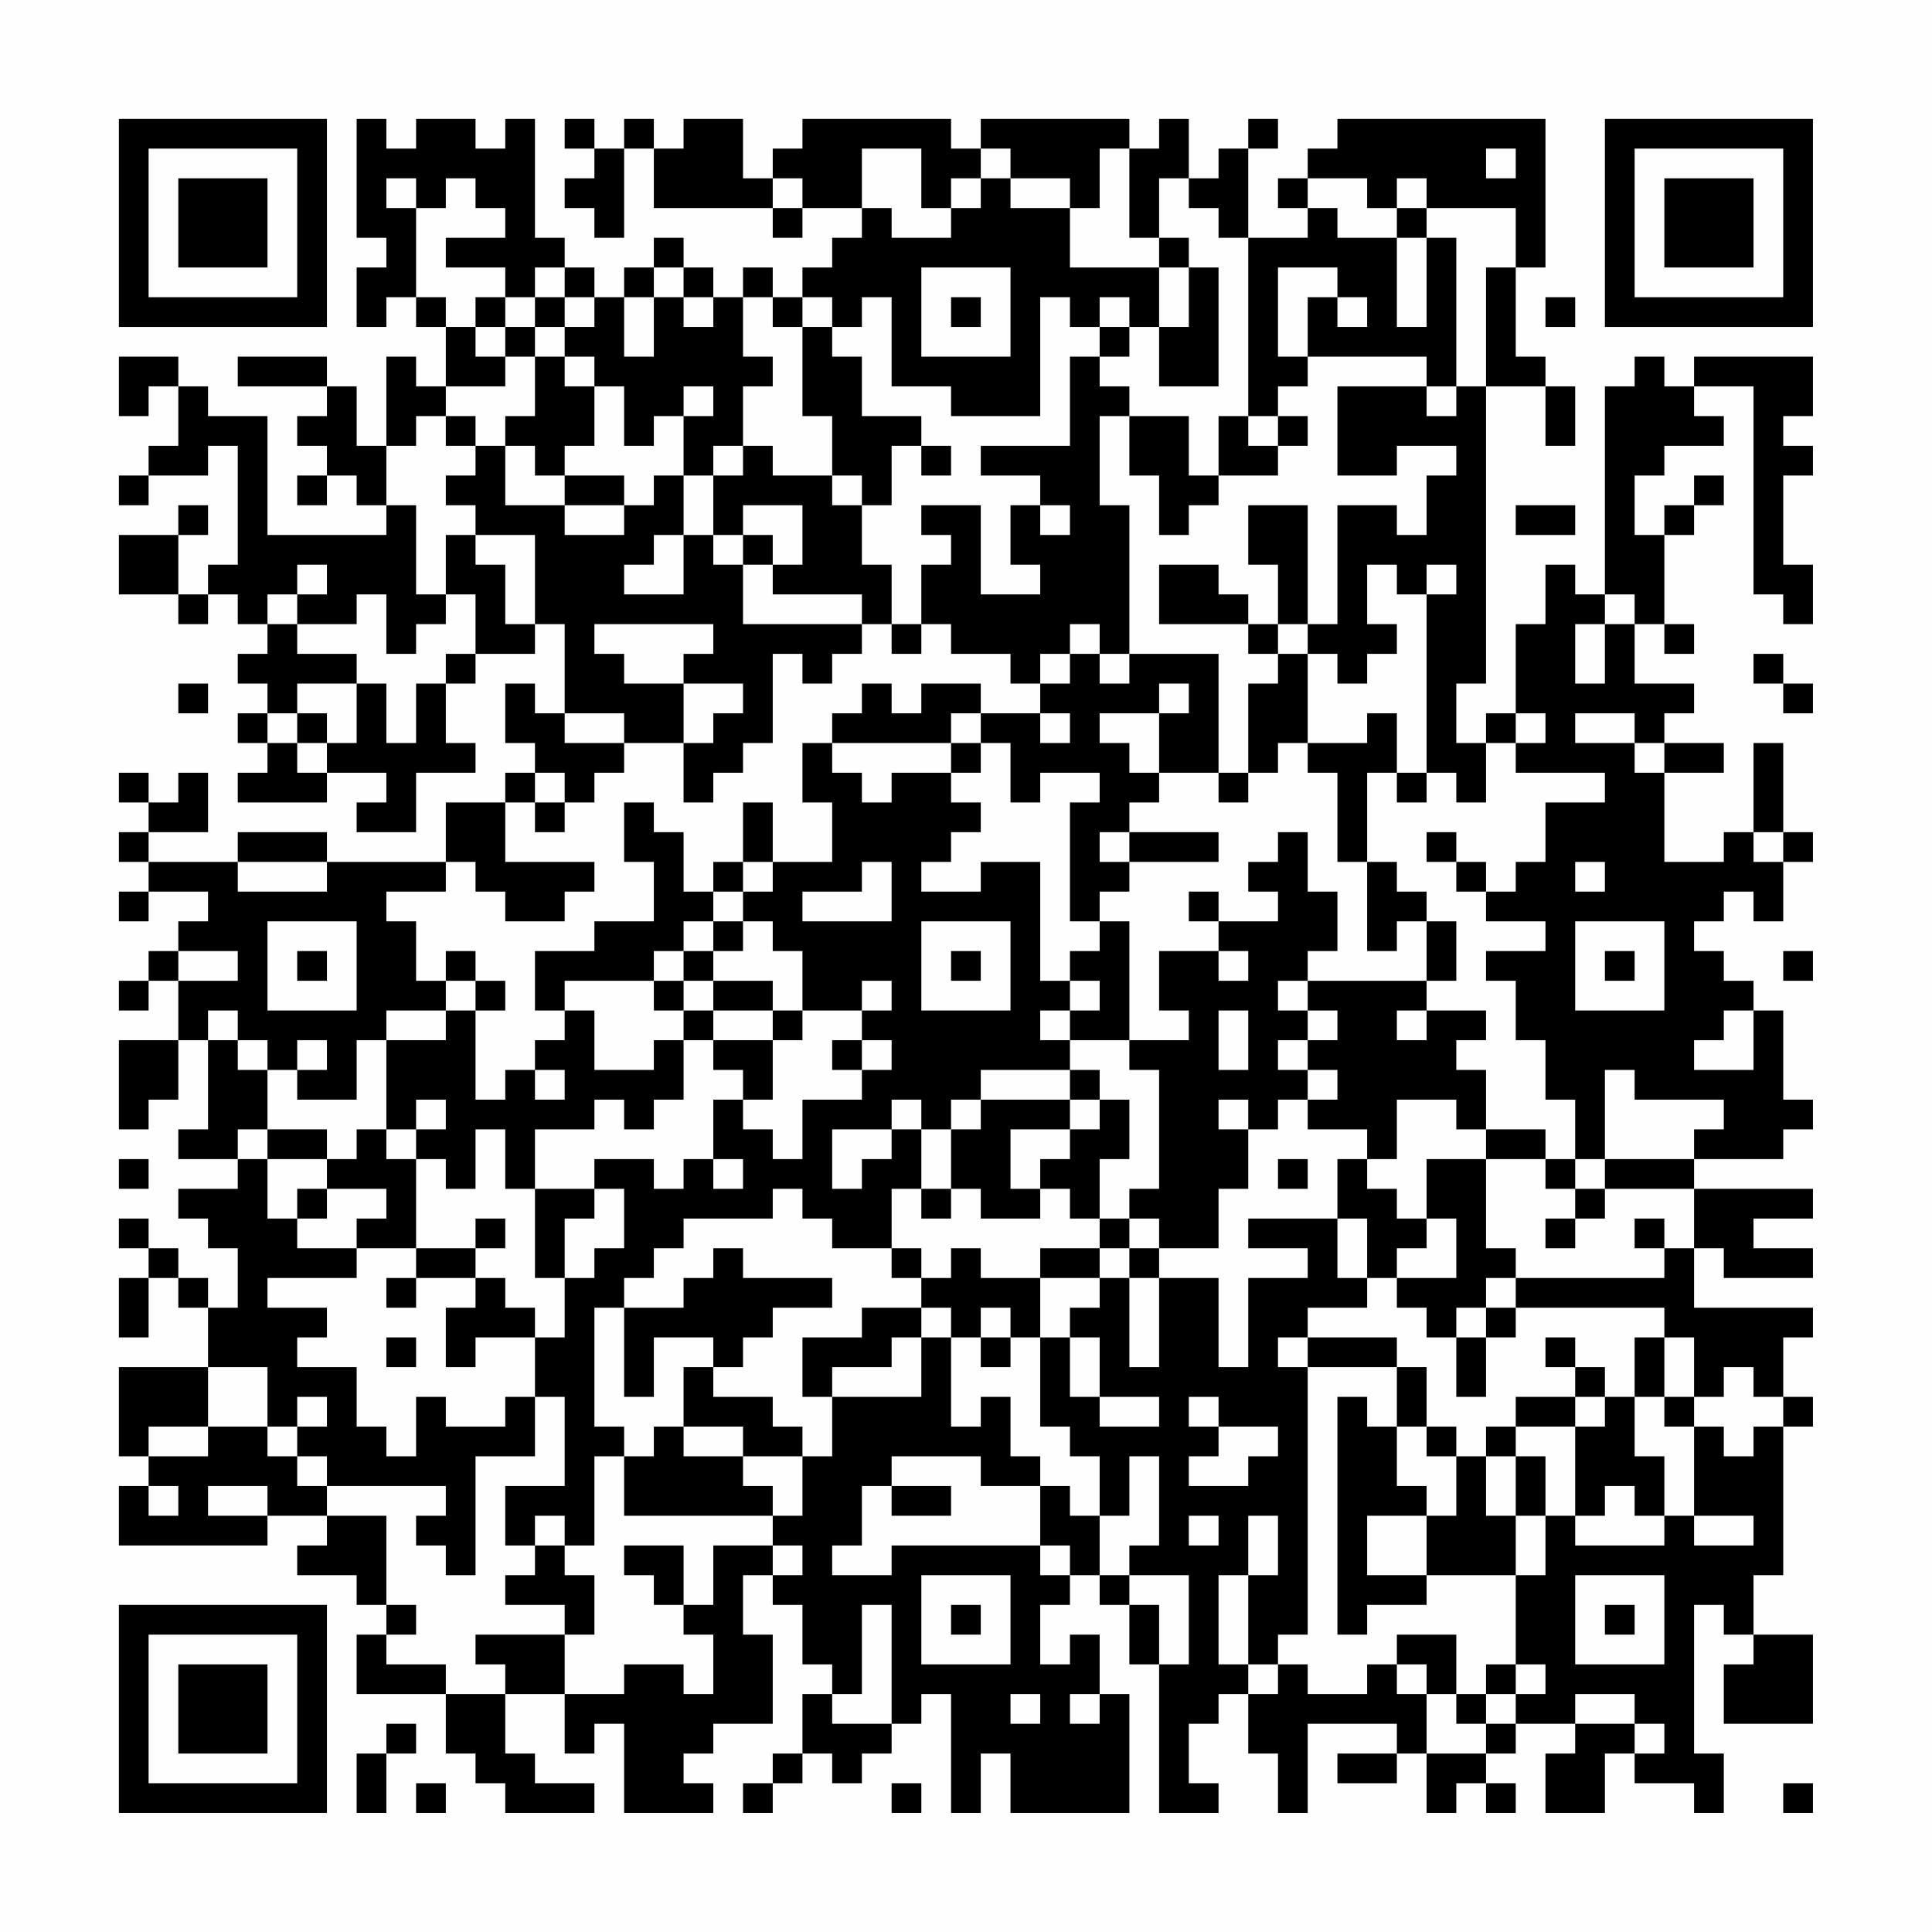 <?xml version="1.0" encoding="UTF-8"?>
<svg xmlns="http://www.w3.org/2000/svg" version="1.1" width="300" height="300" viewBox="0 0 300 300"><rect x="0" y="0" width="300" height="300" fill="#fefefe"/><g transform="scale(4.615)"><g transform="translate(4,4)"><path fill-rule="evenodd" d="M8 0L8 4L9 4L9 5L8 5L8 7L9 7L9 6L10 6L10 7L11 7L11 9L10 9L10 8L9 8L9 11L8 11L8 9L7 9L7 8L4 8L4 9L7 9L7 10L6 10L6 11L7 11L7 12L6 12L6 13L7 13L7 12L8 12L8 13L9 13L9 14L5 14L5 10L3 10L3 9L2 9L2 8L0 8L0 10L1 10L1 9L2 9L2 11L1 11L1 12L0 12L0 13L1 13L1 12L3 12L3 11L4 11L4 15L3 15L3 16L2 16L2 14L3 14L3 13L2 13L2 14L0 14L0 16L2 16L2 17L3 17L3 16L4 16L4 17L5 17L5 18L4 18L4 19L5 19L5 20L4 20L4 21L5 21L5 22L4 22L4 23L7 23L7 22L9 22L9 23L8 23L8 24L10 24L10 22L12 22L12 21L11 21L11 19L12 19L12 18L14 18L14 17L15 17L15 20L14 20L14 19L13 19L13 21L14 21L14 22L13 22L13 23L11 23L11 25L7 25L7 24L4 24L4 25L1 25L1 24L3 24L3 22L2 22L2 23L1 23L1 22L0 22L0 23L1 23L1 24L0 24L0 25L1 25L1 26L0 26L0 27L1 27L1 26L3 26L3 27L2 27L2 28L1 28L1 29L0 29L0 30L1 30L1 29L2 29L2 31L0 31L0 34L1 34L1 33L2 33L2 31L3 31L3 34L2 34L2 35L4 35L4 36L2 36L2 37L3 37L3 38L4 38L4 40L3 40L3 39L2 39L2 38L1 38L1 37L0 37L0 38L1 38L1 39L0 39L0 41L1 41L1 39L2 39L2 40L3 40L3 42L0 42L0 45L1 45L1 46L0 46L0 48L5 48L5 47L7 47L7 48L6 48L6 49L8 49L8 50L9 50L9 51L8 51L8 53L11 53L11 55L12 55L12 56L13 56L13 57L16 57L16 56L14 56L14 55L13 55L13 53L15 53L15 55L16 55L16 54L17 54L17 57L20 57L20 56L19 56L19 55L20 55L20 54L22 54L22 51L21 51L21 49L22 49L22 50L23 50L23 52L24 52L24 53L23 53L23 55L22 55L22 56L21 56L21 57L22 57L22 56L23 56L23 55L24 55L24 56L25 56L25 55L26 55L26 54L27 54L27 53L28 53L28 57L29 57L29 55L30 55L30 57L34 57L34 53L33 53L33 51L32 51L32 52L31 52L31 50L32 50L32 49L33 49L33 50L34 50L34 52L35 52L35 57L37 57L37 56L36 56L36 54L37 54L37 53L38 53L38 55L39 55L39 57L40 57L40 54L43 54L43 55L41 55L41 56L43 56L43 55L44 55L44 57L45 57L45 56L46 56L46 57L47 57L47 56L46 56L46 55L47 55L47 54L49 54L49 55L48 55L48 57L50 57L50 55L51 55L51 56L53 56L53 57L54 57L54 55L53 55L53 50L54 50L54 51L55 51L55 52L54 52L54 54L57 54L57 51L55 51L55 49L56 49L56 44L57 44L57 43L56 43L56 41L57 41L57 40L53 40L53 38L54 38L54 39L57 39L57 38L55 38L55 37L57 37L57 36L53 36L53 35L56 35L56 34L57 34L57 33L56 33L56 30L55 30L55 29L54 29L54 28L53 28L53 27L54 27L54 26L55 26L55 27L56 27L56 25L57 25L57 24L56 24L56 21L55 21L55 24L54 24L54 25L52 25L52 22L54 22L54 21L52 21L52 20L53 20L53 19L51 19L51 17L52 17L52 18L53 18L53 17L52 17L52 14L53 14L53 13L54 13L54 12L53 12L53 13L52 13L52 14L51 14L51 12L52 12L52 11L54 11L54 10L53 10L53 9L55 9L55 16L56 16L56 17L57 17L57 15L56 15L56 12L57 12L57 11L56 11L56 10L57 10L57 8L53 8L53 9L52 9L52 8L51 8L51 9L50 9L50 16L49 16L49 15L48 15L48 17L47 17L47 20L46 20L46 21L45 21L45 19L46 19L46 9L48 9L48 11L49 11L49 9L48 9L48 8L47 8L47 5L48 5L48 0L41 0L41 1L40 1L40 2L39 2L39 3L40 3L40 4L38 4L38 1L39 1L39 0L38 0L38 1L37 1L37 2L36 2L36 0L35 0L35 1L34 1L34 0L29 0L29 1L28 1L28 0L23 0L23 1L22 1L22 2L21 2L21 0L19 0L19 1L18 1L18 0L17 0L17 1L16 1L16 0L15 0L15 1L16 1L16 2L15 2L15 3L16 3L16 4L17 4L17 1L18 1L18 3L22 3L22 4L23 4L23 3L25 3L25 4L24 4L24 5L23 5L23 6L22 6L22 5L21 5L21 6L20 6L20 5L19 5L19 4L18 4L18 5L17 5L17 6L16 6L16 5L15 5L15 4L14 4L14 0L13 0L13 1L12 1L12 0L10 0L10 1L9 1L9 0ZM25 1L25 3L26 3L26 4L28 4L28 3L29 3L29 2L30 2L30 3L32 3L32 5L35 5L35 7L34 7L34 6L33 6L33 7L32 7L32 6L31 6L31 10L28 10L28 9L26 9L26 6L25 6L25 7L24 7L24 6L23 6L23 7L22 7L22 6L21 6L21 8L22 8L22 9L21 9L21 11L20 11L20 12L19 12L19 10L20 10L20 9L19 9L19 10L18 10L18 11L17 11L17 9L16 9L16 8L15 8L15 7L16 7L16 6L15 6L15 5L14 5L14 6L13 6L13 5L11 5L11 4L13 4L13 3L12 3L12 2L11 2L11 3L10 3L10 2L9 2L9 3L10 3L10 6L11 6L11 7L12 7L12 8L13 8L13 9L11 9L11 10L10 10L10 11L9 11L9 13L10 13L10 16L11 16L11 17L10 17L10 18L9 18L9 16L8 16L8 17L6 17L6 16L7 16L7 15L6 15L6 16L5 16L5 17L6 17L6 18L8 18L8 19L6 19L6 20L5 20L5 21L6 21L6 22L7 22L7 21L8 21L8 19L9 19L9 21L10 21L10 19L11 19L11 18L12 18L12 16L11 16L11 14L12 14L12 15L13 15L13 17L14 17L14 14L12 14L12 13L11 13L11 12L12 12L12 11L13 11L13 13L15 13L15 14L17 14L17 13L18 13L18 12L19 12L19 14L18 14L18 15L17 15L17 16L19 16L19 14L20 14L20 15L21 15L21 17L25 17L25 18L24 18L24 19L23 19L23 18L22 18L22 21L21 21L21 22L20 22L20 23L19 23L19 21L20 21L20 20L21 20L21 19L19 19L19 18L20 18L20 17L16 17L16 18L17 18L17 19L19 19L19 21L17 21L17 20L15 20L15 21L17 21L17 22L16 22L16 23L15 23L15 22L14 22L14 23L13 23L13 25L16 25L16 26L15 26L15 27L13 27L13 26L12 26L12 25L11 25L11 26L9 26L9 27L10 27L10 29L11 29L11 30L9 30L9 31L8 31L8 33L6 33L6 32L7 32L7 31L6 31L6 32L5 32L5 31L4 31L4 30L3 30L3 31L4 31L4 32L5 32L5 34L4 34L4 35L5 35L5 37L6 37L6 38L8 38L8 39L5 39L5 40L7 40L7 41L6 41L6 42L8 42L8 44L9 44L9 45L10 45L10 43L11 43L11 44L13 44L13 43L14 43L14 45L12 45L12 49L11 49L11 48L10 48L10 47L11 47L11 46L7 46L7 45L6 45L6 44L7 44L7 43L6 43L6 44L5 44L5 42L3 42L3 44L1 44L1 45L3 45L3 44L5 44L5 45L6 45L6 46L7 46L7 47L9 47L9 50L10 50L10 51L9 51L9 52L11 52L11 53L13 53L13 52L12 52L12 51L15 51L15 53L17 53L17 52L19 52L19 53L20 53L20 51L19 51L19 50L20 50L20 48L22 48L22 49L23 49L23 48L22 48L22 47L23 47L23 45L24 45L24 43L27 43L27 41L28 41L28 44L29 44L29 43L30 43L30 45L31 45L31 46L29 46L29 45L26 45L26 46L25 46L25 48L24 48L24 49L26 49L26 48L31 48L31 49L32 49L32 48L31 48L31 46L32 46L32 47L33 47L33 49L34 49L34 50L35 50L35 52L36 52L36 49L34 49L34 48L35 48L35 45L34 45L34 47L33 47L33 45L32 45L32 44L31 44L31 41L32 41L32 43L33 43L33 44L35 44L35 43L33 43L33 41L32 41L32 40L33 40L33 39L34 39L34 42L35 42L35 39L37 39L37 42L38 42L38 39L40 39L40 38L38 38L38 37L41 37L41 39L42 39L42 40L40 40L40 41L39 41L39 42L40 42L40 51L39 51L39 52L38 52L38 49L39 49L39 47L38 47L38 49L37 49L37 52L38 52L38 53L39 53L39 52L40 52L40 53L42 53L42 52L43 52L43 53L44 53L44 55L46 55L46 54L47 54L47 53L48 53L48 52L47 52L47 49L48 49L48 47L49 47L49 48L52 48L52 47L53 47L53 48L55 48L55 47L53 47L53 44L54 44L54 45L55 45L55 44L56 44L56 43L55 43L55 42L54 42L54 43L53 43L53 41L52 41L52 40L47 40L47 39L52 39L52 38L53 38L53 36L50 36L50 35L53 35L53 34L54 34L54 33L51 33L51 32L50 32L50 35L49 35L49 33L48 33L48 31L47 31L47 29L46 29L46 28L48 28L48 27L46 27L46 26L47 26L47 25L48 25L48 23L50 23L50 22L47 22L47 21L48 21L48 20L47 20L47 21L46 21L46 23L45 23L45 22L44 22L44 16L45 16L45 15L44 15L44 16L43 16L43 15L42 15L42 17L43 17L43 18L42 18L42 19L41 19L41 18L40 18L40 17L41 17L41 13L43 13L43 14L44 14L44 12L45 12L45 11L43 11L43 12L41 12L41 9L44 9L44 10L45 10L45 9L46 9L46 5L47 5L47 3L44 3L44 2L43 2L43 3L42 3L42 2L40 2L40 3L41 3L41 4L43 4L43 7L44 7L44 4L45 4L45 9L44 9L44 8L40 8L40 6L41 6L41 7L42 7L42 6L41 6L41 5L39 5L39 8L40 8L40 9L39 9L39 10L38 10L38 4L37 4L37 3L36 3L36 2L35 2L35 4L34 4L34 1L33 1L33 3L32 3L32 2L30 2L30 1L29 1L29 2L28 2L28 3L27 3L27 1ZM46 1L46 2L47 2L47 1ZM22 2L22 3L23 3L23 2ZM43 3L43 4L44 4L44 3ZM35 4L35 5L36 5L36 7L35 7L35 9L37 9L37 5L36 5L36 4ZM18 5L18 6L17 6L17 8L18 8L18 6L19 6L19 7L20 7L20 6L19 6L19 5ZM27 5L27 8L30 8L30 5ZM12 6L12 7L13 7L13 8L14 8L14 10L13 10L13 11L14 11L14 12L15 12L15 13L17 13L17 12L15 12L15 11L16 11L16 9L15 9L15 8L14 8L14 7L15 7L15 6L14 6L14 7L13 7L13 6ZM28 6L28 7L29 7L29 6ZM48 6L48 7L49 7L49 6ZM23 7L23 10L24 10L24 12L22 12L22 11L21 11L21 12L20 12L20 14L21 14L21 15L22 15L22 16L25 16L25 17L26 17L26 18L27 18L27 17L28 17L28 18L30 18L30 19L31 19L31 20L29 20L29 19L27 19L27 20L26 20L26 19L25 19L25 20L24 20L24 21L23 21L23 23L24 23L24 25L22 25L22 23L21 23L21 25L20 25L20 26L19 26L19 24L18 24L18 23L17 23L17 25L18 25L18 27L16 27L16 28L14 28L14 30L15 30L15 31L14 31L14 32L13 32L13 33L12 33L12 30L13 30L13 29L12 29L12 28L11 28L11 29L12 29L12 30L11 30L11 31L9 31L9 34L8 34L8 35L7 35L7 34L5 34L5 35L7 35L7 36L6 36L6 37L7 37L7 36L9 36L9 37L8 37L8 38L10 38L10 39L9 39L9 40L10 40L10 39L12 39L12 40L11 40L11 42L12 42L12 41L14 41L14 43L15 43L15 46L13 46L13 48L14 48L14 49L13 49L13 50L15 50L15 51L16 51L16 49L15 49L15 48L16 48L16 45L17 45L17 47L22 47L22 46L21 46L21 45L23 45L23 44L22 44L22 43L20 43L20 42L21 42L21 41L22 41L22 40L24 40L24 39L21 39L21 38L20 38L20 39L19 39L19 40L17 40L17 39L18 39L18 38L19 38L19 37L22 37L22 36L23 36L23 37L24 37L24 38L26 38L26 39L27 39L27 40L25 40L25 41L23 41L23 43L24 43L24 42L26 42L26 41L27 41L27 40L28 40L28 41L29 41L29 42L30 42L30 41L31 41L31 39L33 39L33 38L34 38L34 39L35 39L35 38L37 38L37 36L38 36L38 34L39 34L39 33L40 33L40 34L42 34L42 35L41 35L41 37L42 37L42 39L43 39L43 40L44 40L44 41L45 41L45 43L46 43L46 41L47 41L47 40L46 40L46 39L47 39L47 38L46 38L46 35L48 35L48 36L49 36L49 37L48 37L48 38L49 38L49 37L50 37L50 36L49 36L49 35L48 35L48 34L46 34L46 32L45 32L45 31L46 31L46 30L44 30L44 29L45 29L45 27L44 27L44 26L43 26L43 25L42 25L42 22L43 22L43 23L44 23L44 22L43 22L43 20L42 20L42 21L40 21L40 18L39 18L39 17L40 17L40 13L38 13L38 15L39 15L39 17L38 17L38 16L37 16L37 15L35 15L35 17L38 17L38 18L39 18L39 19L38 19L38 22L37 22L37 18L34 18L34 13L33 13L33 10L34 10L34 12L35 12L35 14L36 14L36 13L37 13L37 12L39 12L39 11L40 11L40 10L39 10L39 11L38 11L38 10L37 10L37 12L36 12L36 10L34 10L34 9L33 9L33 8L34 8L34 7L33 7L33 8L32 8L32 11L29 11L29 12L31 12L31 13L30 13L30 15L31 15L31 16L29 16L29 13L27 13L27 14L28 14L28 15L27 15L27 17L26 17L26 15L25 15L25 13L26 13L26 11L27 11L27 12L28 12L28 11L27 11L27 10L25 10L25 8L24 8L24 7ZM11 10L11 11L12 11L12 10ZM24 12L24 13L25 13L25 12ZM21 13L21 14L22 14L22 15L23 15L23 13ZM31 13L31 14L32 14L32 13ZM47 13L47 14L49 14L49 13ZM50 16L50 17L49 17L49 19L50 19L50 17L51 17L51 16ZM32 17L32 18L31 18L31 19L32 19L32 18L33 18L33 19L34 19L34 18L33 18L33 17ZM55 18L55 19L56 19L56 20L57 20L57 19L56 19L56 18ZM2 19L2 20L3 20L3 19ZM35 19L35 20L33 20L33 21L34 21L34 22L35 22L35 23L34 23L34 24L33 24L33 25L34 25L34 26L33 26L33 27L32 27L32 23L33 23L33 22L31 22L31 23L30 23L30 21L29 21L29 20L28 20L28 21L24 21L24 22L25 22L25 23L26 23L26 22L28 22L28 23L29 23L29 24L28 24L28 25L27 25L27 26L29 26L29 25L31 25L31 29L32 29L32 30L31 30L31 31L32 31L32 32L29 32L29 33L28 33L28 34L27 34L27 33L26 33L26 34L24 34L24 36L25 36L25 35L26 35L26 34L27 34L27 36L26 36L26 38L27 38L27 39L28 39L28 38L29 38L29 39L31 39L31 38L33 38L33 37L34 37L34 38L35 38L35 37L34 37L34 36L35 36L35 32L34 32L34 31L36 31L36 30L35 30L35 28L37 28L37 29L38 29L38 28L37 28L37 27L39 27L39 26L38 26L38 25L39 25L39 24L40 24L40 26L41 26L41 28L40 28L40 29L39 29L39 30L40 30L40 31L39 31L39 32L40 32L40 33L41 33L41 32L40 32L40 31L41 31L41 30L40 30L40 29L44 29L44 27L43 27L43 28L42 28L42 25L41 25L41 22L40 22L40 21L39 21L39 22L38 22L38 23L37 23L37 22L35 22L35 20L36 20L36 19ZM6 20L6 21L7 21L7 20ZM31 20L31 21L32 21L32 20ZM49 20L49 21L51 21L51 22L52 22L52 21L51 21L51 20ZM28 21L28 22L29 22L29 21ZM14 23L14 24L15 24L15 23ZM34 24L34 25L37 25L37 24ZM44 24L44 25L45 25L45 26L46 26L46 25L45 25L45 24ZM55 24L55 25L56 25L56 24ZM4 25L4 26L7 26L7 25ZM21 25L21 26L20 26L20 27L19 27L19 28L18 28L18 29L15 29L15 30L16 30L16 32L18 32L18 31L19 31L19 33L18 33L18 34L17 34L17 33L16 33L16 34L14 34L14 36L13 36L13 34L12 34L12 36L11 36L11 35L10 35L10 34L11 34L11 33L10 33L10 34L9 34L9 35L10 35L10 38L12 38L12 39L13 39L13 40L14 40L14 41L15 41L15 39L16 39L16 38L17 38L17 36L16 36L16 35L18 35L18 36L19 36L19 35L20 35L20 36L21 36L21 35L20 35L20 33L21 33L21 34L22 34L22 35L23 35L23 33L25 33L25 32L26 32L26 31L25 31L25 30L26 30L26 29L25 29L25 30L23 30L23 28L22 28L22 27L21 27L21 26L22 26L22 25ZM25 25L25 26L23 26L23 27L26 27L26 25ZM49 25L49 26L50 26L50 25ZM36 26L36 27L37 27L37 26ZM5 27L5 30L8 30L8 27ZM20 27L20 28L19 28L19 29L18 29L18 30L19 30L19 31L20 31L20 32L21 32L21 33L22 33L22 31L23 31L23 30L22 30L22 29L20 29L20 28L21 28L21 27ZM27 27L27 30L30 30L30 27ZM33 27L33 28L32 28L32 29L33 29L33 30L32 30L32 31L34 31L34 27ZM49 27L49 30L52 30L52 27ZM2 28L2 29L4 29L4 28ZM6 28L6 29L7 29L7 28ZM28 28L28 29L29 29L29 28ZM50 28L50 29L51 29L51 28ZM56 28L56 29L57 29L57 28ZM19 29L19 30L20 30L20 31L22 31L22 30L20 30L20 29ZM37 30L37 32L38 32L38 30ZM43 30L43 31L44 31L44 30ZM54 30L54 31L53 31L53 32L55 32L55 30ZM24 31L24 32L25 32L25 31ZM14 32L14 33L15 33L15 32ZM32 32L32 33L29 33L29 34L28 34L28 36L27 36L27 37L28 37L28 36L29 36L29 37L31 37L31 36L32 36L32 37L33 37L33 35L34 35L34 33L33 33L33 32ZM32 33L32 34L30 34L30 36L31 36L31 35L32 35L32 34L33 34L33 33ZM37 33L37 34L38 34L38 33ZM43 33L43 35L42 35L42 36L43 36L43 37L44 37L44 38L43 38L43 39L45 39L45 37L44 37L44 35L46 35L46 34L45 34L45 33ZM0 35L0 36L1 36L1 35ZM39 35L39 36L40 36L40 35ZM14 36L14 39L15 39L15 37L16 37L16 36ZM12 37L12 38L13 38L13 37ZM51 37L51 38L52 38L52 37ZM16 40L16 44L17 44L17 45L18 45L18 44L19 44L19 45L21 45L21 44L19 44L19 42L20 42L20 41L18 41L18 43L17 43L17 40ZM29 40L29 41L30 41L30 40ZM45 40L45 41L46 41L46 40ZM9 41L9 42L10 42L10 41ZM40 41L40 42L43 42L43 44L42 44L42 43L41 43L41 51L42 51L42 50L44 50L44 49L47 49L47 47L48 47L48 45L47 45L47 44L49 44L49 47L50 47L50 46L51 46L51 47L52 47L52 45L51 45L51 43L52 43L52 44L53 44L53 43L52 43L52 41L51 41L51 43L50 43L50 42L49 42L49 41L48 41L48 42L49 42L49 43L47 43L47 44L46 44L46 45L45 45L45 44L44 44L44 42L43 42L43 41ZM36 43L36 44L37 44L37 45L36 45L36 46L38 46L38 45L39 45L39 44L37 44L37 43ZM49 43L49 44L50 44L50 43ZM43 44L43 46L44 46L44 47L42 47L42 49L44 49L44 47L45 47L45 45L44 45L44 44ZM46 45L46 47L47 47L47 45ZM1 46L1 47L2 47L2 46ZM3 46L3 47L5 47L5 46ZM26 46L26 47L28 47L28 46ZM14 47L14 48L15 48L15 47ZM36 47L36 48L37 48L37 47ZM17 48L17 49L18 49L18 50L19 50L19 48ZM27 49L27 52L30 52L30 49ZM49 49L49 52L52 52L52 49ZM25 50L25 53L24 53L24 54L26 54L26 50ZM28 50L28 51L29 51L29 50ZM50 50L50 51L51 51L51 50ZM43 51L43 52L44 52L44 53L45 53L45 54L46 54L46 53L47 53L47 52L46 52L46 53L45 53L45 51ZM30 53L30 54L31 54L31 53ZM32 53L32 54L33 54L33 53ZM49 53L49 54L51 54L51 55L52 55L52 54L51 54L51 53ZM9 54L9 55L8 55L8 57L9 57L9 55L10 55L10 54ZM10 56L10 57L11 57L11 56ZM26 56L26 57L27 57L27 56ZM56 56L56 57L57 57L57 56ZM0 0L0 7L7 7L7 0ZM1 1L1 6L6 6L6 1ZM2 2L2 5L5 5L5 2ZM50 0L50 7L57 7L57 0ZM51 1L51 6L56 6L56 1ZM52 2L52 5L55 5L55 2ZM0 50L0 57L7 57L7 50ZM1 51L1 56L6 56L6 51ZM2 52L2 55L5 55L5 52Z" fill="#000000"/></g></g></svg>
